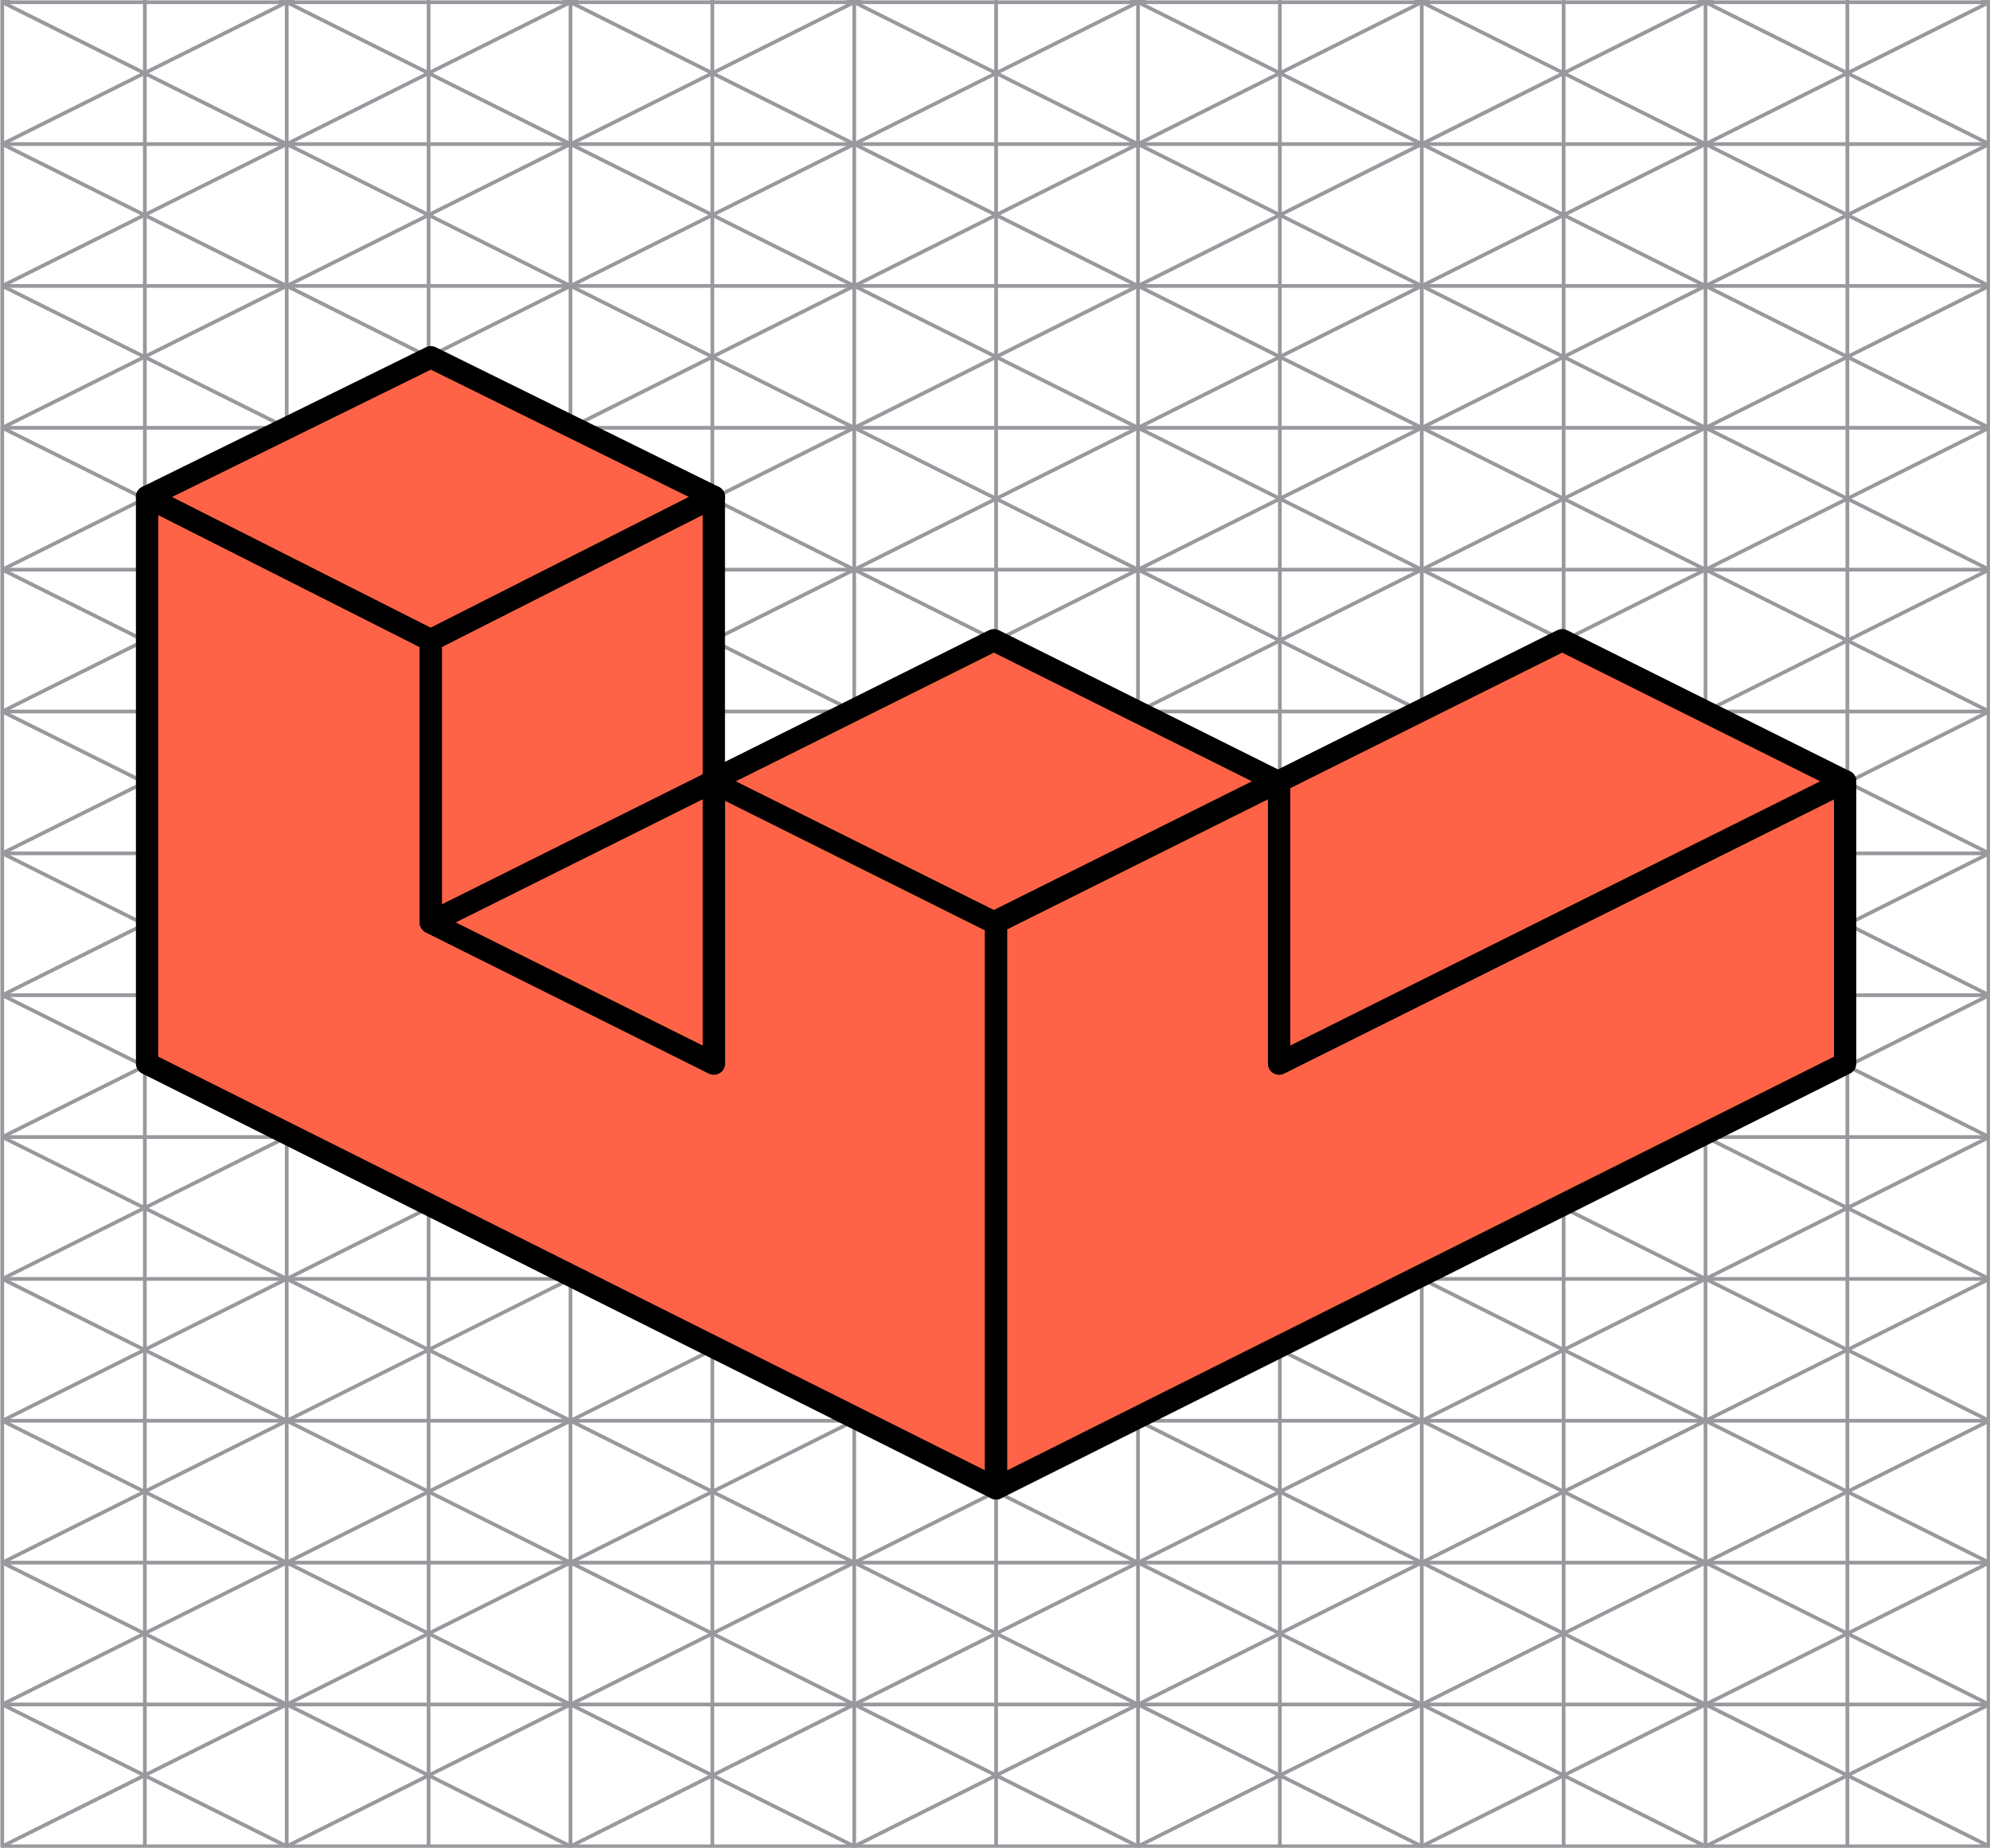 <?xml version="1.0" encoding="utf-8"?>
<!-- Generator: Adobe Illustrator 22.1.0, SVG Export Plug-In . SVG Version: 6.00 Build 0)  -->
<svg version="1.1" id="Capa_1" xmlns="http://www.w3.org/2000/svg" xmlns:xlink="http://www.w3.org/1999/xlink" x="0px" y="0px"
	 viewBox="0 0 267.9 248.8" style="enable-background:new 0 0 267.9 248.8;" xml:space="preserve">
<style type="text/css">
	.st0{fill:none;stroke:#99989D;stroke-width:0.5;stroke-miterlimit:10;}
	.st1{fill:#FF6347;stroke:#000000;stroke-width:3;stroke-linecap:round;stroke-linejoin:round;stroke-miterlimit:10;}
</style>
<g>
	<g>
		<rect x="0.3" y="-18.8" class="st0" width="267.4" height="267.4"/>
		<line class="st0" x1="267.8" y1="19.4" x2="0.3" y2="19.4"/>
		<line class="st0" x1="267.8" y1="38.5" x2="0.3" y2="38.5"/>
		<line class="st0" x1="267.8" y1="0.3" x2="0.3" y2="0.3"/>
		<line class="st0" x1="267.8" y1="57.6" x2="0.3" y2="57.6"/>
		<line class="st0" x1="267.8" y1="76.7" x2="0.3" y2="76.7"/>
		<line class="st0" x1="267.8" y1="95.8" x2="0.3" y2="95.8"/>
		<line class="st0" x1="267.8" y1="114.9" x2="0.3" y2="114.9"/>
		<line class="st0" x1="267.8" y1="134" x2="0.3" y2="134"/>
		<line class="st0" x1="267.8" y1="153.1" x2="0.3" y2="153.1"/>
		<line class="st0" x1="267.8" y1="172.2" x2="0.3" y2="172.2"/>
		<line class="st0" x1="267.8" y1="191.3" x2="0.3" y2="191.3"/>
		<line class="st0" x1="267.8" y1="210.4" x2="0.3" y2="210.4"/>
		<line class="st0" x1="267.8" y1="229.5" x2="0.3" y2="229.5"/>
		<line class="st0" x1="38.6" y1="248.6" x2="38.6" y2="-18.8"/>
		<line class="st0" x1="57.7" y1="248.6" x2="57.7" y2="-18.8"/>
		<line class="st0" x1="19.5" y1="248.6" x2="19.5" y2="-18.8"/>
		<line class="st0" x1="76.8" y1="248.6" x2="76.8" y2="-18.8"/>
		<line class="st0" x1="95.9" y1="248.6" x2="95.9" y2="-18.8"/>
		<line class="st0" x1="115" y1="248.6" x2="115" y2="-18.8"/>
		<line class="st0" x1="134.1" y1="248.6" x2="134.1" y2="-18.8"/>
		<line class="st0" x1="153.2" y1="248.6" x2="153.2" y2="-18.8"/>
		<line class="st0" x1="172.3" y1="248.6" x2="172.3" y2="-18.8"/>
		<line class="st0" x1="191.4" y1="248.6" x2="191.4" y2="-18.8"/>
		<line class="st0" x1="210.5" y1="248.6" x2="210.5" y2="-18.8"/>
		<line class="st0" x1="229.6" y1="248.6" x2="229.6" y2="-18.8"/>
		<line class="st0" x1="248.7" y1="248.6" x2="248.7" y2="-18.8"/>
	</g>
	<g>
		<polyline class="st0" points="267.8,229.5 229.6,248.6 191.4,229.5 153.2,248.6 115,229.5 76.8,248.6 38.6,229.5 0.3,248.6 		"/>
		<polyline class="st0" points="267.8,210.4 229.6,229.5 191.4,210.4 153.2,229.5 115,210.4 76.8,229.5 38.6,210.4 0.3,229.5 		"/>
		<polyline class="st0" points="267.8,191.3 229.6,210.4 191.4,191.3 153.2,210.4 115,191.3 76.8,210.4 38.6,191.3 0.3,210.4 		"/>
		<polyline class="st0" points="267.8,172.2 229.6,191.3 191.4,172.2 153.2,191.3 115,172.2 76.8,191.3 38.6,172.2 0.3,191.3 		"/>
		<polyline class="st0" points="267.8,153.1 229.6,172.2 191.4,153.1 153.2,172.2 115,153.1 76.8,172.2 38.6,153.1 0.3,172.2 		"/>
		<polyline class="st0" points="267.8,134 229.6,153.1 191.4,134 153.2,153.1 115,134 76.8,153.1 38.6,134 0.3,153.1 		"/>
		<polyline class="st0" points="267.8,114.9 229.6,134 191.4,114.9 153.2,134 115,114.9 76.8,134 38.6,114.9 0.3,134 		"/>
		<polyline class="st0" points="267.8,95.8 229.6,114.9 191.4,95.8 153.2,114.9 115,95.8 76.8,114.9 38.6,95.8 0.3,114.9 		"/>
		<polyline class="st0" points="267.8,76.7 229.6,95.8 191.4,76.7 153.2,95.8 115,76.7 76.8,95.8 38.6,76.7 0.3,95.8 		"/>
		<polyline class="st0" points="267.8,57.6 229.6,76.7 191.4,57.6 153.2,76.7 115,57.6 76.8,76.7 38.6,57.6 0.3,76.7 		"/>
		<polyline class="st0" points="267.8,38.5 229.6,57.6 191.4,38.5 153.2,57.6 115,38.5 76.8,57.6 38.6,38.5 0.3,57.6 		"/>
		<polyline class="st0" points="267.8,19.4 229.6,38.5 191.4,19.4 153.2,38.5 115,19.4 76.8,38.5 38.6,19.4 0.3,38.5 		"/>
		<polyline class="st0" points="267.8,0.3 229.6,19.4 191.4,0.3 153.2,19.4 115,0.3 76.8,19.4 38.6,0.3 0.3,19.4 		"/>
		<polyline class="st0" points="267.8,-18.8 229.6,0.3 191.4,-18.8 153.2,0.3 115,-18.8 76.8,0.3 38.6,-18.8 0.3,0.3 		"/>
	</g>
	<g>
		<polyline class="st0" points="0.3,229.5 38.6,248.6 76.8,229.5 115,248.6 153.2,229.5 191.4,248.6 229.6,229.5 267.8,248.6 		"/>
		<polyline class="st0" points="0.3,210.4 38.6,229.5 76.8,210.4 115,229.5 153.2,210.4 191.4,229.5 229.6,210.4 267.8,229.5 		"/>
		<polyline class="st0" points="0.3,191.3 38.6,210.4 76.8,191.3 115,210.4 153.2,191.3 191.4,210.4 229.6,191.3 267.8,210.4 		"/>
		<polyline class="st0" points="0.3,172.2 38.6,191.3 76.8,172.2 115,191.3 153.2,172.2 191.4,191.3 229.6,172.2 267.8,191.3 		"/>
		<polyline class="st0" points="0.3,153.1 38.6,172.2 76.8,153.1 115,172.2 153.2,153.1 191.4,172.2 229.6,153.1 267.8,172.2 		"/>
		<polyline class="st0" points="0.3,134 38.6,153.1 76.8,134 115,153.1 153.2,134 191.4,153.1 229.6,134 267.8,153.1 		"/>
		<polyline class="st0" points="0.3,114.9 38.6,134 76.8,114.9 115,134 153.2,114.9 191.4,134 229.6,114.9 267.8,134 		"/>
		<polyline class="st0" points="0.3,95.8 38.6,114.9 76.8,95.8 115,114.9 153.2,95.8 191.4,114.9 229.6,95.8 267.8,114.9 		"/>
		<polyline class="st0" points="0.3,76.7 38.6,95.8 76.8,76.7 115,95.8 153.2,76.7 191.4,95.8 229.6,76.7 267.8,95.8 		"/>
		<polyline class="st0" points="0.3,57.6 38.6,76.7 76.8,57.6 115,76.7 153.2,57.6 191.4,76.7 229.6,57.6 267.8,76.7 		"/>
		<polyline class="st0" points="0.3,38.5 38.6,57.6 76.8,38.5 115,57.6 153.2,38.5 191.4,57.6 229.6,38.5 267.8,57.6 		"/>
		<polyline class="st0" points="0.3,19.4 38.6,38.5 76.8,19.4 115,38.5 153.2,19.4 191.4,38.5 229.6,19.4 267.8,38.5 		"/>
		<polyline class="st0" points="0.3,0.3 38.6,19.4 76.8,0.3 115,19.4 153.2,0.3 191.4,19.4 229.6,0.3 267.8,19.4 		"/>
		<polyline class="st0" points="0.3,-18.8 38.6,0.3 76.8,-18.8 115,0.3 153.2,-18.8 191.4,0.3 229.6,-18.8 267.8,0.3 		"/>
	</g>
</g>
<g>
	<polygon class="st1" points="134.1,124.2 134.1,200.4 19.8,143.2 19.8,66.9 58,86.2 58,124.2 96.1,143.2 96.1,105.2 	"/>
	<polygon class="st1" points="248.4,105.2 248.4,143.2 134.1,200.4 134.1,124.2 172.2,105.2 172.2,143.2 	"/>
	<polygon class="st1" points="96.1,66.9 58,86.2 19.8,66.9 58,48.1 	"/>
	<polygon class="st1" points="96.1,66.9 96.1,105.2 58,124.2 58,86.2 	"/>
	<polygon class="st1" points="96.1,105.2 96.1,143.2 58,124.2 	"/>
	<polygon class="st1" points="171.9,105.2 133.8,124.2 95.7,105.2 133.8,86.2 	"/>
	<polygon class="st1" points="248.4,105.2 172.2,143.2 172.2,105.2 210.3,86.2 	"/>
</g>
</svg>
